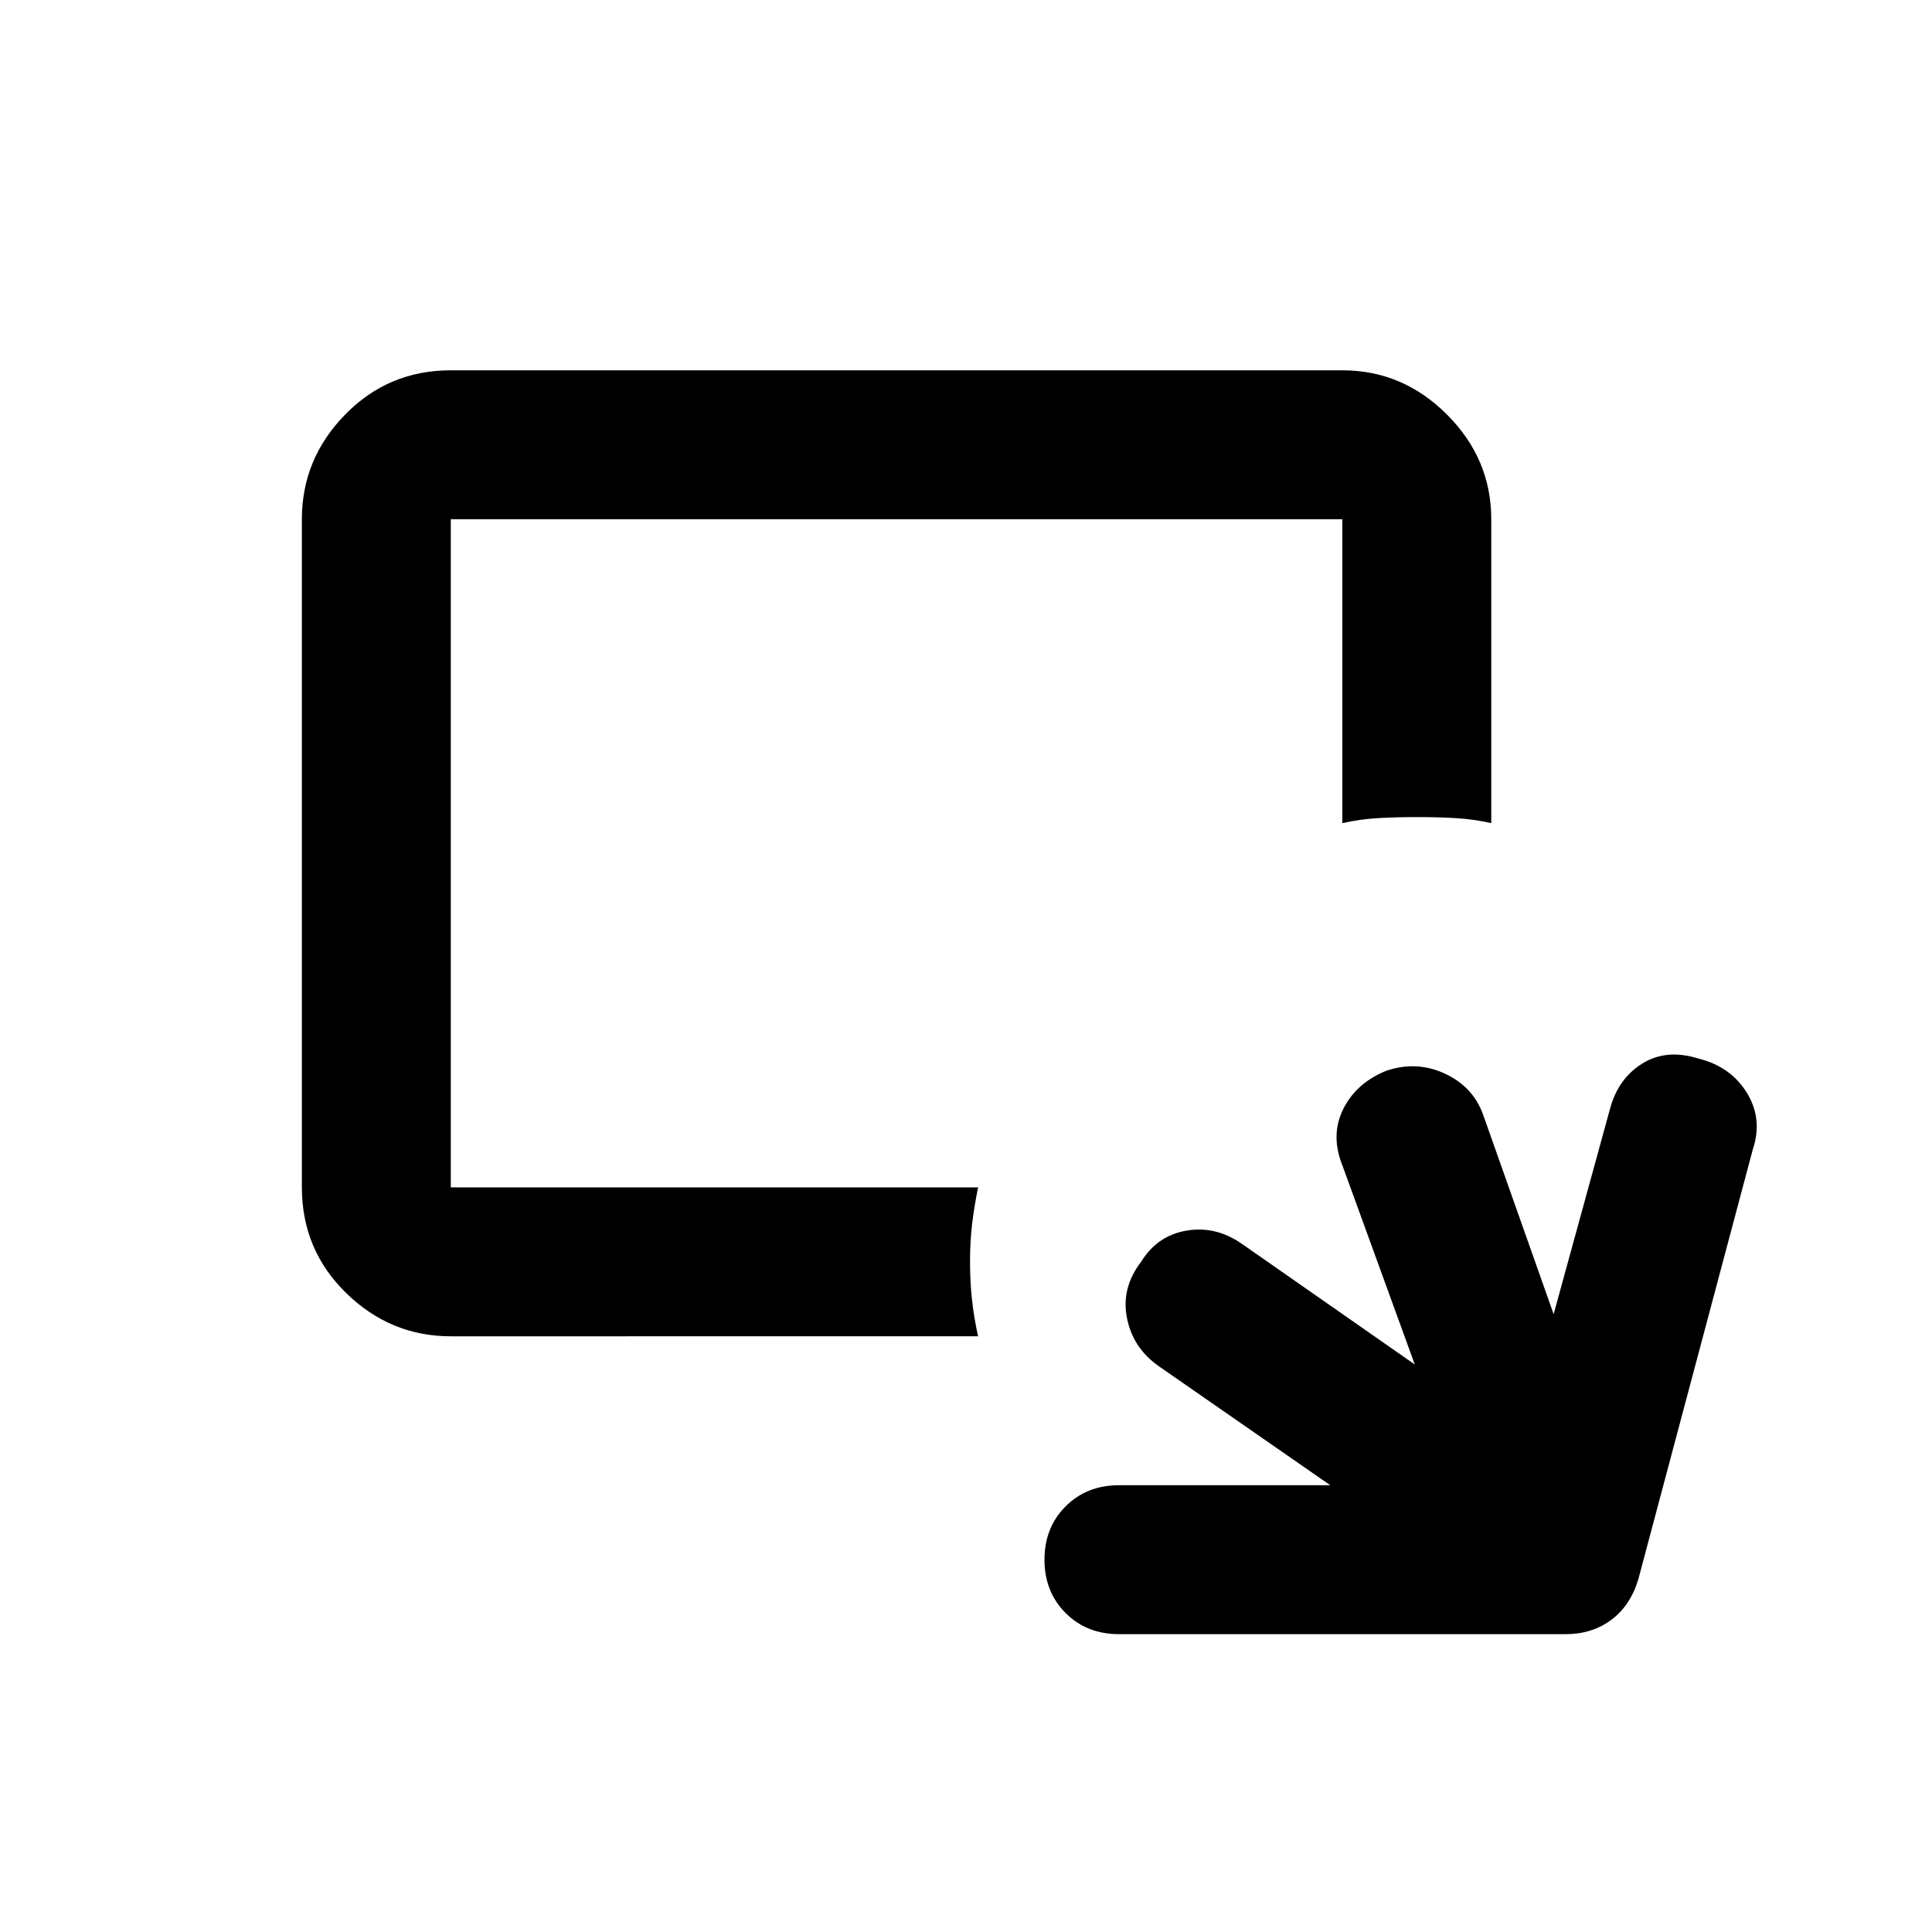 <svg xmlns="http://www.w3.org/2000/svg" width="48" height="48"><path d="M11.2 33.2q-1.5 0-2.6-1.075T7.5 29.5V12.9q0-1.5 1.075-2.6T11.2 9.2h22.15q1.5 0 2.6 1.1t1.1 2.6v7.55q-.45-.1-.9-.125-.45-.025-.95-.025-.5 0-.95.025-.45.025-.9.125V12.9H11.2v16.6h13.1q-.1.5-.15.925-.05.425-.05.925t.05.95q.05.45.15.9zm16.6 7.4q-.8 0-1.325-.525-.525-.525-.525-1.325 0-.8.525-1.325Q27 36.9 27.8 36.9h5.25l-4.25-2.95q-.65-.45-.8-1.2-.15-.75.35-1.4.4-.65 1.125-.775t1.375.325l4.3 3-1.8-4.95q-.3-.75.025-1.4.325-.65 1.075-.95.75-.25 1.45.075t.95 1.025l1.75 4.95 1.4-5.1q.2-.75.8-1.125.6-.375 1.4-.125.8.2 1.2.85.4.65.15 1.4l-2.85 10.7q-.2.65-.675 1-.475.35-1.125.35z"/></svg>